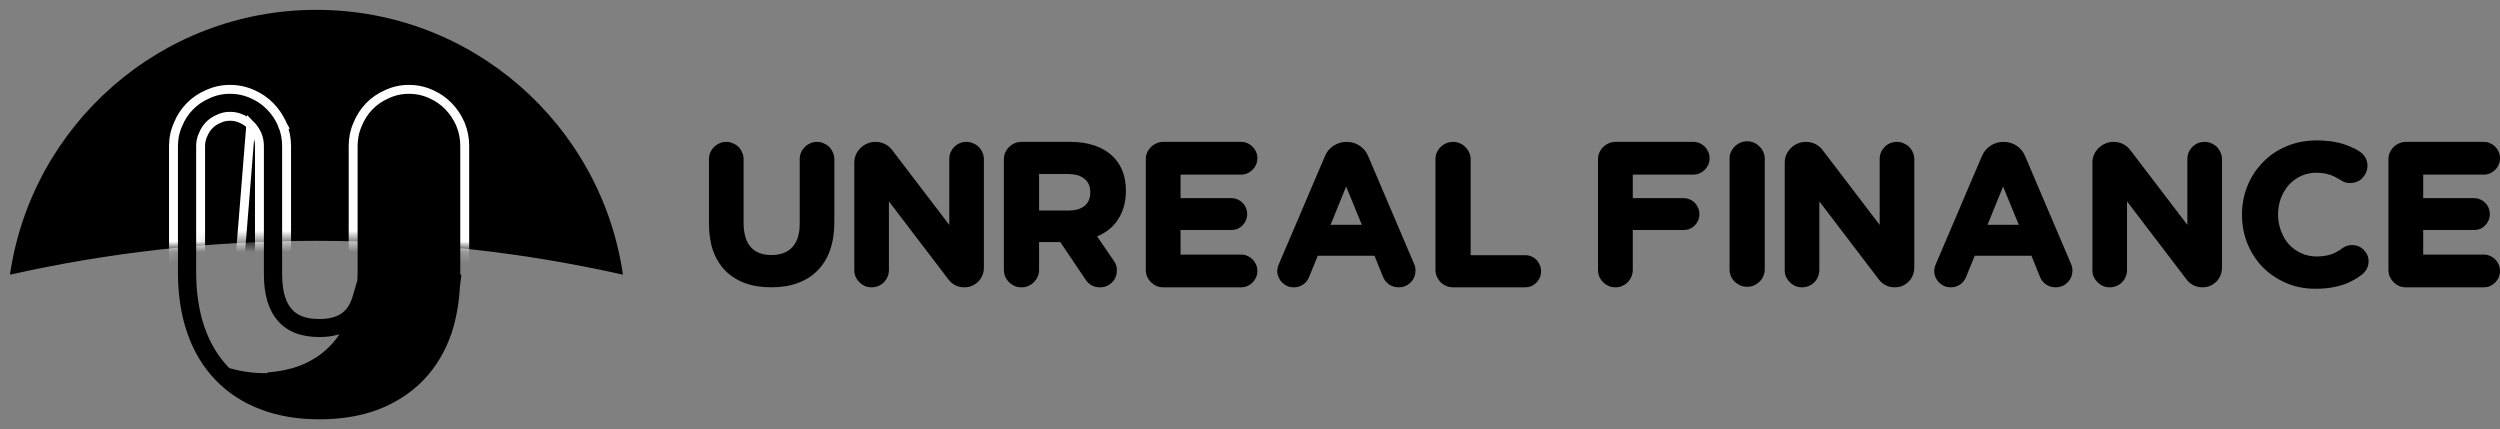 <svg width="233" height="40" viewBox="0 0 233 40" fill="none" xmlns="http://www.w3.org/2000/svg">
<rect x="0" y="0" width="233" height="40" fill="#808080" stroke="none"/>
<path fill-rule="evenodd" clip-rule="evenodd" d="M58.06 25.601C48.869 23.534 39.309 22.444 29.494 22.444C19.68 22.444 10.119 23.534 0.929 25.601C2.955 11.64 14.972 0.917 29.494 0.917C44.016 0.917 56.034 11.64 58.06 25.601Z" fill="black"/>
<path fill-rule="evenodd" clip-rule="evenodd" d="M33.295 26.166L33.3 26.166C33.319 25.909 33.33 25.633 33.33 25.338V13.596C33.33 12.951 33.458 12.325 33.722 11.734C33.952 11.166 34.278 10.65 34.707 10.206C35.136 9.761 35.642 9.415 36.208 9.169C36.799 8.886 37.432 8.746 38.087 8.746H38.139C38.804 8.746 39.445 8.89 40.045 9.169C40.602 9.419 41.097 9.768 41.519 10.206C41.945 10.647 42.277 11.158 42.523 11.718L42.53 11.734L42.537 11.751C42.781 12.34 42.897 12.961 42.897 13.596V25.5C42.897 25.537 42.897 25.573 42.897 25.61L43.005 25.581L42.863 26.742C42.776 28.286 42.522 29.724 42.087 31.045L42.083 31.057L42.079 31.068C41.509 32.718 40.667 34.159 39.533 35.355C38.897 36.026 38.182 36.606 37.395 37.095C36.719 37.525 35.989 37.887 35.208 38.185L35.199 38.188L35.191 38.192C33.553 38.795 31.737 39.08 29.77 39.08C27.781 39.08 25.951 38.786 24.308 38.159C22.657 37.538 21.235 36.621 20.074 35.399C18.898 34.18 18.027 32.704 17.445 31.008C16.861 29.309 16.585 27.422 16.585 25.369V13.608C16.585 12.958 16.717 12.326 16.988 11.731C17.223 11.16 17.557 10.643 17.994 10.198C18.431 9.754 18.945 9.41 19.517 9.165C20.114 8.884 20.753 8.746 21.413 8.746H21.466C22.135 8.746 22.781 8.888 23.388 9.165C23.952 9.414 24.454 9.76 24.884 10.198C25.319 10.639 25.658 11.151 25.91 11.715L25.917 11.731L25.924 11.748C26.174 12.341 26.294 12.967 26.294 13.608V25.585C26.294 27.261 26.684 28.245 27.194 28.816L27.2 28.822L27.206 28.828C27.663 29.351 28.415 29.732 29.77 29.732C31.061 29.732 31.797 29.359 32.265 28.819C32.5 28.538 32.712 28.151 32.869 27.616L33.295 26.166ZM24.934 34.773C24.839 34.776 24.744 34.777 24.648 34.777C23.513 34.777 22.412 34.612 21.362 34.301C21.343 34.282 21.325 34.263 21.307 34.244C20.316 33.219 19.565 31.96 19.052 30.468C18.539 28.975 18.282 27.276 18.282 25.369V13.608C18.282 13.177 18.371 12.772 18.548 12.394C18.707 11.999 18.928 11.657 19.211 11.369C19.494 11.082 19.83 10.857 20.219 10.695C20.59 10.515 20.988 10.425 21.413 10.425H21.466C21.89 10.425 22.297 10.515 22.686 10.695C23.058 10.857 23.385 11.082 23.668 11.369C23.951 11.657 24.181 11.999 24.358 12.394C24.517 12.772 24.596 13.177 24.596 13.608V25.585C24.596 27.491 25.038 28.939 25.923 29.928C26.789 30.917 28.072 31.412 29.77 31.412C30.459 31.412 31.079 31.325 31.632 31.152C31.382 31.532 31.106 31.879 30.807 32.195C30.042 33.002 29.094 33.635 27.933 34.088C27.058 34.415 26.065 34.629 24.944 34.713L24.934 34.773Z" fill="black"/>
<g clip-path="url(#clip0_215_2479)">
<mask id="mask0_215_2479" style="mask-type:alpha" maskUnits="userSpaceOnUse" x="0" y="0" width="59" height="26">
<path fill-rule="evenodd" clip-rule="evenodd" d="M58.06 25.601C48.869 23.534 39.309 22.444 29.494 22.444C19.68 22.444 10.119 23.534 0.929 25.601C2.954 11.64 14.972 0.916 29.494 0.916C44.017 0.916 56.034 11.64 58.06 25.601Z" fill="white"/>
</mask>
<g mask="url(#mask0_215_2479)">
<path d="M21.584 33.933C22.544 34.206 23.547 34.354 24.579 34.361L24.585 34.323L24.912 34.298C25.998 34.216 26.951 34.011 27.784 33.699C28.891 33.267 29.786 32.667 30.505 31.908C30.544 31.866 30.584 31.824 30.623 31.78C30.348 31.811 30.064 31.826 29.769 31.826C27.989 31.826 26.578 31.305 25.611 30.202C24.635 29.11 24.18 27.547 24.18 25.584V13.607C24.18 13.23 24.111 12.881 23.976 12.559C23.818 12.207 23.616 11.908 23.371 11.659L21.584 33.933ZM21.584 33.933C20.65 32.96 19.935 31.762 19.444 30.332C18.949 28.89 18.697 27.238 18.697 25.369V13.607C18.697 13.234 18.773 12.89 18.923 12.569L18.928 12.559L18.932 12.548C19.072 12.201 19.264 11.906 19.506 11.659C19.749 11.413 20.038 11.219 20.378 11.077L20.389 11.073L20.399 11.068C20.713 10.916 21.049 10.839 21.412 10.839H21.465C21.829 10.839 22.176 10.916 22.511 11.071L22.511 11.071L22.52 11.075C22.843 11.215 23.126 11.41 23.371 11.659L21.584 33.933ZM34.408 9.916C33.941 10.4 33.588 10.959 33.34 11.57C33.052 12.215 32.914 12.897 32.914 13.595V25.338C32.914 25.597 32.906 25.84 32.89 26.068L32.47 27.498L32.47 27.498C32.327 27.986 32.14 28.319 31.948 28.549C31.578 28.975 30.969 29.316 29.769 29.316C28.498 29.316 27.875 28.962 27.517 28.553L27.517 28.553L27.51 28.545L27.507 28.542L27.504 28.539L27.503 28.538C27.086 28.071 26.709 27.201 26.709 25.584V13.607C26.709 12.914 26.579 12.233 26.306 11.586L26.307 11.586L26.305 11.582L26.298 11.565L26.297 11.565L26.29 11.548L26.29 11.548L26.289 11.544C26.018 10.939 25.651 10.385 25.18 9.906C24.713 9.431 24.168 9.055 23.557 8.786C22.898 8.484 22.194 8.329 21.465 8.329H21.412C20.696 8.329 19.999 8.479 19.347 8.785C18.729 9.05 18.172 9.423 17.698 9.906L17.698 9.906C17.223 10.389 16.861 10.949 16.606 11.565C16.312 12.213 16.169 12.902 16.169 13.607V25.369C16.169 27.458 16.45 29.392 17.051 31.142L17.443 31.008L17.051 31.142C17.651 32.888 18.551 34.418 19.774 35.685C20.981 36.955 22.457 37.905 24.16 38.547C25.859 39.194 27.741 39.494 29.769 39.494C31.776 39.494 33.641 39.204 35.332 38.581C35.332 38.581 35.333 38.581 35.334 38.58L35.339 38.578L35.339 38.579L35.352 38.574L35.358 38.571C36.162 38.265 36.916 37.89 37.616 37.446C38.432 36.939 39.173 36.337 39.834 35.64L39.834 35.64C41.013 34.396 41.884 32.903 42.471 31.202L42.475 31.192L42.475 31.192L42.477 31.184L42.481 31.174C42.928 29.817 43.187 28.348 43.276 26.778L43.417 25.631L43.491 25.021L43.312 25.069V13.595C43.312 12.908 43.186 12.234 42.92 11.591L42.914 11.576L42.914 11.576L42.91 11.566L42.903 11.55C42.903 11.55 42.903 11.55 42.903 11.55C42.639 10.948 42.28 10.396 41.818 9.916L41.818 9.916C41.359 9.441 40.822 9.063 40.217 8.791C39.563 8.487 38.864 8.329 38.139 8.329H38.087C37.374 8.329 36.681 8.482 36.035 8.79C35.423 9.058 34.874 9.433 34.408 9.916L34.408 9.916Z" fill="black" stroke="white" stroke-width="0.831"/>
</g>
</g>
<path d="M76.16 13.223C76.377 13.223 76.581 13.268 76.77 13.358C76.969 13.44 77.141 13.553 77.286 13.697C77.43 13.842 77.543 14.013 77.624 14.212C77.715 14.402 77.76 14.605 77.76 14.822V20.732C77.76 21.69 77.629 22.544 77.367 23.294C77.105 24.044 76.721 24.676 76.215 25.191C75.718 25.706 75.103 26.1 74.371 26.371C73.648 26.642 72.822 26.777 71.891 26.777C70.969 26.777 70.147 26.646 69.424 26.384C68.701 26.113 68.091 25.725 67.594 25.218C67.097 24.712 66.718 24.093 66.456 23.361C66.202 22.621 66.076 21.776 66.076 20.827V14.822C66.076 14.605 66.117 14.402 66.198 14.212C66.288 14.013 66.406 13.842 66.55 13.697C66.695 13.553 66.862 13.44 67.052 13.358C67.251 13.268 67.459 13.223 67.675 13.223H67.703C67.919 13.223 68.123 13.268 68.312 13.358C68.511 13.44 68.683 13.553 68.828 13.697C68.972 13.842 69.085 14.013 69.166 14.212C69.257 14.402 69.302 14.605 69.302 14.822V20.745C69.302 21.748 69.519 22.503 69.953 23.009C70.395 23.515 71.041 23.768 71.891 23.768C72.758 23.768 73.413 23.52 73.856 23.023C74.308 22.526 74.534 21.798 74.534 20.84V14.822C74.534 14.605 74.575 14.402 74.656 14.212C74.746 14.013 74.864 13.842 75.008 13.697C75.153 13.553 75.32 13.44 75.51 13.358C75.709 13.268 75.917 13.223 76.133 13.223H76.16Z" fill="black"/>
<path d="M88.472 14.822C88.472 14.596 88.512 14.388 88.594 14.199C88.684 14 88.801 13.828 88.946 13.684C89.091 13.539 89.258 13.426 89.447 13.345C89.646 13.263 89.854 13.223 90.071 13.223H90.098C90.315 13.223 90.518 13.268 90.708 13.358C90.907 13.44 91.079 13.553 91.223 13.697C91.368 13.842 91.481 14.013 91.562 14.212C91.652 14.402 91.698 14.605 91.698 14.822V24.961C91.698 25.214 91.648 25.453 91.548 25.679C91.458 25.896 91.332 26.086 91.169 26.249C91.006 26.411 90.812 26.542 90.586 26.642C90.369 26.732 90.134 26.777 89.881 26.777H89.854C89.565 26.777 89.294 26.714 89.041 26.587C88.788 26.461 88.575 26.285 88.404 26.059L82.846 18.767V25.178C82.846 25.404 82.801 25.616 82.711 25.815C82.629 26.005 82.516 26.172 82.372 26.316C82.227 26.461 82.056 26.574 81.857 26.655C81.667 26.737 81.464 26.777 81.247 26.777H81.22C81.003 26.777 80.795 26.737 80.596 26.655C80.406 26.565 80.239 26.448 80.095 26.303C79.95 26.158 79.833 25.991 79.742 25.801C79.661 25.603 79.62 25.395 79.62 25.178V15.175C79.62 14.903 79.67 14.65 79.769 14.415C79.878 14.181 80.018 13.977 80.19 13.806C80.37 13.625 80.578 13.485 80.813 13.385C81.048 13.277 81.301 13.223 81.572 13.223H81.613C81.92 13.223 82.209 13.29 82.48 13.426C82.751 13.562 82.977 13.751 83.158 13.995L88.472 20.962V14.822Z" fill="black"/>
<path d="M103.823 24.324C104.003 24.586 104.094 24.862 104.094 25.151C104.103 25.44 104.044 25.706 103.918 25.951C103.791 26.185 103.606 26.384 103.362 26.547C103.118 26.701 102.842 26.777 102.535 26.777H102.494C102.232 26.777 101.984 26.719 101.749 26.601C101.523 26.475 101.338 26.303 101.193 26.086L98.821 22.562H96.842V25.151C96.842 25.377 96.797 25.589 96.707 25.788C96.625 25.978 96.508 26.149 96.354 26.303C96.21 26.448 96.038 26.565 95.839 26.655C95.649 26.737 95.441 26.777 95.216 26.777H95.188C94.963 26.777 94.75 26.737 94.551 26.655C94.362 26.565 94.19 26.448 94.036 26.303C93.892 26.149 93.774 25.978 93.684 25.788C93.603 25.589 93.562 25.377 93.562 25.151V14.849C93.562 14.623 93.603 14.415 93.684 14.226C93.774 14.027 93.892 13.855 94.036 13.711C94.19 13.557 94.362 13.44 94.551 13.358C94.75 13.268 94.963 13.223 95.188 13.223H99.77C100.619 13.223 101.378 13.34 102.047 13.575C102.725 13.81 103.294 14.158 103.755 14.619C104.541 15.405 104.934 16.462 104.934 17.791C104.934 18.776 104.708 19.634 104.256 20.366C103.814 21.098 103.145 21.654 102.25 22.033L103.823 24.324ZM101.613 17.913C101.613 17.542 101.541 17.248 101.396 17.032C101.252 16.806 101.071 16.634 100.854 16.517C100.646 16.39 100.42 16.309 100.177 16.273C99.942 16.236 99.725 16.218 99.526 16.218H96.842V19.62H99.58C100.231 19.62 100.732 19.476 101.085 19.187C101.437 18.889 101.613 18.477 101.613 17.953V17.913Z" fill="black"/>
<path d="M106.789 14.849C106.789 14.623 106.829 14.415 106.911 14.226C107.001 14.027 107.118 13.855 107.263 13.711C107.417 13.557 107.588 13.44 107.778 13.358C107.977 13.268 108.189 13.223 108.415 13.223H115.68C115.888 13.223 116.083 13.263 116.263 13.345C116.444 13.426 116.602 13.534 116.738 13.67C116.873 13.806 116.982 13.964 117.063 14.144C117.144 14.325 117.185 14.519 117.185 14.727V14.768C117.185 14.976 117.144 15.17 117.063 15.351C116.982 15.531 116.873 15.69 116.738 15.825C116.602 15.961 116.444 16.069 116.263 16.151C116.083 16.232 115.888 16.273 115.68 16.273H110.028V18.468H114.772C114.971 18.468 115.161 18.509 115.342 18.59C115.522 18.663 115.676 18.767 115.802 18.902C115.938 19.029 116.042 19.182 116.114 19.363C116.195 19.544 116.236 19.733 116.236 19.932V19.973C116.236 20.172 116.195 20.361 116.114 20.542C116.042 20.714 115.938 20.867 115.802 21.003C115.676 21.139 115.522 21.247 115.342 21.328C115.161 21.401 114.971 21.437 114.772 21.437H110.028V23.727H115.68C115.888 23.727 116.083 23.768 116.263 23.849C116.444 23.931 116.602 24.039 116.738 24.175C116.873 24.31 116.982 24.468 117.063 24.649C117.144 24.83 117.185 25.024 117.185 25.232V25.273C117.185 25.481 117.144 25.675 117.063 25.856C116.982 26.036 116.873 26.194 116.738 26.33C116.602 26.465 116.444 26.574 116.263 26.655C116.083 26.737 115.888 26.777 115.68 26.777H108.415C108.189 26.777 107.977 26.737 107.778 26.655C107.588 26.565 107.417 26.448 107.263 26.303C107.118 26.149 107.001 25.978 106.911 25.788C106.829 25.589 106.789 25.377 106.789 25.151V14.849Z" fill="black"/>
<path d="M125.515 13.223C125.948 13.223 126.346 13.34 126.707 13.575C127.069 13.81 127.335 14.131 127.507 14.537L131.804 24.622C131.912 24.875 131.948 25.133 131.912 25.395C131.885 25.648 131.804 25.878 131.668 26.086C131.533 26.285 131.352 26.452 131.126 26.587C130.909 26.714 130.661 26.777 130.381 26.777H130.34C130.024 26.777 129.735 26.691 129.473 26.52C129.21 26.339 129.021 26.104 128.903 25.815L128.104 23.836H122.817L122.004 25.828C121.886 26.118 121.701 26.348 121.448 26.52C121.195 26.691 120.911 26.777 120.594 26.777H120.567C120.296 26.777 120.052 26.714 119.835 26.587C119.618 26.461 119.442 26.298 119.307 26.1C119.171 25.892 119.085 25.666 119.049 25.422C119.022 25.169 119.063 24.916 119.171 24.663C119.93 22.892 120.581 21.369 121.123 20.095C121.665 18.812 122.112 17.759 122.465 16.937C122.88 15.979 123.224 15.179 123.495 14.537C123.667 14.131 123.933 13.81 124.295 13.575C124.656 13.34 125.054 13.223 125.487 13.223H125.515ZM126.924 20.949L125.46 17.384L124.01 20.949H126.924Z" fill="black"/>
<path d="M142.148 23.782C142.356 23.782 142.55 23.822 142.731 23.904C142.912 23.976 143.065 24.08 143.192 24.215C143.327 24.351 143.431 24.509 143.503 24.69C143.585 24.871 143.625 25.06 143.625 25.259V25.3C143.625 25.508 143.585 25.702 143.503 25.883C143.431 26.054 143.327 26.208 143.192 26.343C143.056 26.479 142.898 26.587 142.717 26.669C142.537 26.741 142.347 26.777 142.148 26.777H135.438C135.213 26.777 134.996 26.737 134.788 26.655C134.589 26.565 134.413 26.448 134.259 26.303C134.115 26.149 133.997 25.973 133.907 25.774C133.825 25.566 133.785 25.349 133.785 25.124V14.849C133.785 14.623 133.825 14.415 133.907 14.226C133.997 14.027 134.115 13.855 134.259 13.711C134.413 13.557 134.584 13.44 134.774 13.358C134.973 13.268 135.185 13.223 135.411 13.223H135.438C135.664 13.223 135.872 13.268 136.062 13.358C136.261 13.44 136.432 13.557 136.577 13.711C136.731 13.855 136.848 14.027 136.929 14.226C137.02 14.415 137.065 14.623 137.065 14.849V23.782H142.148Z" fill="black"/>
<path d="M152.175 25.178C152.175 25.395 152.129 25.603 152.039 25.801C151.958 25.991 151.845 26.158 151.7 26.303C151.556 26.448 151.384 26.565 151.185 26.655C150.995 26.737 150.792 26.777 150.575 26.777H150.562C150.336 26.777 150.123 26.737 149.925 26.655C149.735 26.565 149.563 26.448 149.41 26.303C149.265 26.158 149.147 25.987 149.057 25.788C148.976 25.589 148.935 25.377 148.935 25.151V14.849C148.935 14.623 148.976 14.415 149.057 14.226C149.147 14.027 149.265 13.855 149.41 13.711C149.563 13.557 149.735 13.44 149.925 13.358C150.123 13.268 150.336 13.223 150.562 13.223H157.827C158.035 13.223 158.229 13.263 158.41 13.345C158.59 13.426 158.749 13.534 158.884 13.67C159.02 13.806 159.128 13.964 159.209 14.144C159.291 14.325 159.331 14.519 159.331 14.727V14.768C159.331 14.976 159.291 15.17 159.209 15.351C159.128 15.531 159.02 15.69 158.884 15.825C158.749 15.961 158.59 16.069 158.41 16.151C158.229 16.232 158.035 16.273 157.827 16.273H152.175V18.468H156.919C157.118 18.468 157.307 18.509 157.488 18.59C157.669 18.663 157.822 18.767 157.949 18.902C158.084 19.038 158.188 19.196 158.261 19.377C158.342 19.548 158.383 19.733 158.383 19.932V19.973C158.383 20.181 158.342 20.375 158.261 20.556C158.188 20.727 158.084 20.881 157.949 21.017C157.822 21.143 157.669 21.247 157.488 21.328C157.307 21.401 157.118 21.437 156.919 21.437H152.175V25.178Z" fill="black"/>
<path d="M161.196 14.795C161.196 14.569 161.236 14.361 161.318 14.171C161.408 13.973 161.525 13.801 161.67 13.656C161.824 13.503 161.995 13.385 162.185 13.304C162.384 13.214 162.596 13.168 162.822 13.168H162.849C163.075 13.168 163.283 13.214 163.473 13.304C163.672 13.385 163.843 13.503 163.988 13.656C164.141 13.801 164.259 13.973 164.34 14.171C164.431 14.361 164.476 14.569 164.476 14.795V25.096C164.476 25.322 164.431 25.535 164.34 25.734C164.259 25.932 164.141 26.104 163.988 26.249C163.843 26.393 163.672 26.511 163.473 26.601C163.283 26.682 163.075 26.723 162.849 26.723H162.822C162.596 26.723 162.384 26.682 162.185 26.601C161.995 26.511 161.824 26.393 161.67 26.249C161.525 26.104 161.408 25.932 161.318 25.734C161.236 25.535 161.196 25.322 161.196 25.096V14.795Z" fill="black"/>
<path d="M175.186 14.822C175.186 14.596 175.226 14.388 175.308 14.199C175.398 14 175.516 13.828 175.66 13.684C175.805 13.539 175.972 13.426 176.162 13.345C176.36 13.263 176.568 13.223 176.785 13.223H176.812C177.029 13.223 177.232 13.268 177.422 13.358C177.621 13.44 177.793 13.553 177.937 13.697C178.082 13.842 178.195 14.013 178.276 14.212C178.366 14.402 178.412 14.605 178.412 14.822V24.961C178.412 25.214 178.362 25.453 178.263 25.679C178.172 25.896 178.046 26.086 177.883 26.249C177.72 26.411 177.526 26.542 177.3 26.642C177.083 26.732 176.848 26.777 176.595 26.777H176.568C176.279 26.777 176.008 26.714 175.755 26.587C175.502 26.461 175.29 26.285 175.118 26.059L169.561 18.767V25.178C169.561 25.404 169.515 25.616 169.425 25.815C169.344 26.005 169.231 26.172 169.086 26.316C168.942 26.461 168.77 26.574 168.571 26.655C168.381 26.737 168.178 26.777 167.961 26.777H167.934C167.717 26.777 167.509 26.737 167.31 26.655C167.121 26.565 166.954 26.448 166.809 26.303C166.664 26.158 166.547 25.991 166.457 25.801C166.375 25.603 166.335 25.395 166.335 25.178V15.175C166.335 14.903 166.384 14.65 166.484 14.415C166.592 14.181 166.732 13.977 166.904 13.806C167.085 13.625 167.292 13.485 167.527 13.385C167.762 13.277 168.015 13.223 168.286 13.223H168.327C168.634 13.223 168.923 13.29 169.195 13.426C169.466 13.562 169.692 13.751 169.872 13.995L175.186 20.962V14.822Z" fill="black"/>
<path d="M186.742 13.223C187.175 13.223 187.573 13.34 187.934 13.575C188.296 13.81 188.562 14.131 188.734 14.537L193.031 24.622C193.139 24.875 193.176 25.133 193.139 25.395C193.112 25.648 193.031 25.878 192.895 26.086C192.76 26.285 192.579 26.452 192.353 26.587C192.136 26.714 191.888 26.777 191.608 26.777H191.567C191.251 26.777 190.962 26.691 190.7 26.52C190.437 26.339 190.248 26.104 190.13 25.815L189.331 23.836H184.044L183.231 25.828C183.113 26.118 182.928 26.348 182.675 26.52C182.422 26.691 182.138 26.777 181.821 26.777H181.794C181.523 26.777 181.279 26.714 181.062 26.587C180.845 26.461 180.669 26.298 180.534 26.1C180.398 25.892 180.312 25.666 180.276 25.422C180.249 25.169 180.29 24.916 180.398 24.663C181.157 22.892 181.808 21.369 182.35 20.095C182.892 18.812 183.339 17.759 183.692 16.937C184.107 15.979 184.451 15.179 184.722 14.537C184.894 14.131 185.16 13.81 185.522 13.575C185.883 13.34 186.281 13.223 186.714 13.223H186.742ZM188.151 20.949L186.687 17.384L185.237 20.949H188.151Z" fill="black"/>
<path d="M203.863 14.822C203.863 14.596 203.904 14.388 203.985 14.199C204.075 14 204.193 13.828 204.337 13.684C204.482 13.539 204.649 13.426 204.839 13.345C205.038 13.263 205.246 13.223 205.462 13.223H205.49C205.706 13.223 205.91 13.268 206.099 13.358C206.298 13.44 206.47 13.553 206.615 13.697C206.759 13.842 206.872 14.013 206.953 14.212C207.044 14.402 207.089 14.605 207.089 14.822V24.961C207.089 25.214 207.039 25.453 206.94 25.679C206.849 25.896 206.723 26.086 206.56 26.249C206.398 26.411 206.203 26.542 205.977 26.642C205.761 26.732 205.526 26.777 205.273 26.777H205.246C204.956 26.777 204.685 26.714 204.432 26.587C204.179 26.461 203.967 26.285 203.795 26.059L198.238 18.767V25.178C198.238 25.404 198.193 25.616 198.102 25.815C198.021 26.005 197.908 26.172 197.763 26.316C197.619 26.461 197.447 26.574 197.248 26.655C197.059 26.737 196.855 26.777 196.638 26.777H196.611C196.394 26.777 196.187 26.737 195.988 26.655C195.798 26.565 195.631 26.448 195.486 26.303C195.342 26.158 195.224 25.991 195.134 25.801C195.052 25.603 195.012 25.395 195.012 25.178V15.175C195.012 14.903 195.061 14.65 195.161 14.415C195.269 14.181 195.409 13.977 195.581 13.806C195.762 13.625 195.97 13.485 196.205 13.385C196.44 13.277 196.693 13.223 196.964 13.223H197.004C197.312 13.223 197.601 13.29 197.872 13.426C198.143 13.562 198.369 13.751 198.55 13.995L203.863 20.962V14.822Z" fill="black"/>
<path d="M220.312 23.307C220.475 23.47 220.592 23.651 220.664 23.849C220.737 24.048 220.764 24.252 220.746 24.459C220.737 24.667 220.683 24.866 220.583 25.056C220.484 25.246 220.348 25.413 220.177 25.557L219.729 25.883C219.612 25.955 219.494 26.023 219.377 26.086C219.259 26.149 219.137 26.212 219.011 26.276C218.586 26.484 218.103 26.642 217.56 26.75C217.045 26.859 216.463 26.913 215.812 26.913C214.818 26.913 213.91 26.737 213.087 26.384C212.247 26.023 211.52 25.535 210.905 24.92C210.291 24.288 209.812 23.556 209.468 22.724C209.125 21.875 208.953 20.98 208.953 20.041V20C208.953 19.042 209.125 18.148 209.468 17.316C209.631 16.91 209.83 16.526 210.065 16.164C210.309 15.794 210.589 15.446 210.905 15.12C211.502 14.497 212.234 14 213.101 13.629C213.969 13.268 214.908 13.087 215.92 13.087C216.237 13.087 216.535 13.101 216.815 13.128C217.095 13.146 217.366 13.182 217.628 13.236C217.881 13.281 218.125 13.34 218.36 13.412C218.595 13.485 218.817 13.566 219.024 13.656C219.124 13.702 219.219 13.747 219.309 13.792C219.399 13.828 219.49 13.869 219.58 13.914C219.643 13.95 219.702 13.986 219.756 14.022C219.82 14.059 219.883 14.099 219.946 14.144C220.145 14.271 220.303 14.434 220.42 14.632C220.538 14.822 220.61 15.025 220.637 15.242C220.664 15.459 220.646 15.676 220.583 15.893C220.52 16.11 220.411 16.309 220.258 16.489L220.244 16.517C220.118 16.67 219.969 16.792 219.797 16.882C219.625 16.964 219.449 17.018 219.268 17.045C219.088 17.072 218.902 17.068 218.713 17.032C218.532 16.995 218.36 16.923 218.198 16.815C218.098 16.751 217.999 16.693 217.899 16.639C217.8 16.584 217.701 16.53 217.601 16.476C217.348 16.349 217.082 16.254 216.801 16.191C216.521 16.128 216.223 16.096 215.907 16.096C215.383 16.096 214.904 16.196 214.47 16.395C214.027 16.602 213.648 16.878 213.331 17.221C213.006 17.592 212.758 18.003 212.586 18.455C212.405 18.952 212.315 19.453 212.315 19.959V20C212.315 20.515 212.405 21.021 212.586 21.518C212.676 21.753 212.78 21.974 212.898 22.182C213.015 22.39 213.155 22.584 213.318 22.765C213.634 23.108 214.014 23.384 214.456 23.592C214.917 23.8 215.401 23.904 215.907 23.904C216.621 23.904 217.222 23.773 217.71 23.511C217.926 23.393 218.134 23.262 218.333 23.118C218.487 23.009 218.649 22.932 218.821 22.887C218.993 22.842 219.164 22.828 219.336 22.846C219.517 22.855 219.689 22.896 219.851 22.968C220.014 23.041 220.163 23.145 220.299 23.28L220.312 23.307Z" fill="black"/>
<path d="M222.604 14.849C222.604 14.623 222.644 14.415 222.726 14.226C222.816 14.027 222.933 13.855 223.078 13.711C223.232 13.557 223.403 13.44 223.593 13.358C223.792 13.268 224.004 13.223 224.23 13.223H231.495C231.703 13.223 231.898 13.263 232.078 13.345C232.259 13.426 232.417 13.534 232.553 13.67C232.688 13.806 232.797 13.964 232.878 14.144C232.959 14.325 233 14.519 233 14.727V14.768C233 14.976 232.959 15.17 232.878 15.351C232.797 15.531 232.688 15.69 232.553 15.825C232.417 15.961 232.259 16.069 232.078 16.151C231.898 16.232 231.703 16.273 231.495 16.273H225.843V18.468H230.587C230.786 18.468 230.976 18.509 231.157 18.59C231.337 18.663 231.491 18.767 231.617 18.902C231.753 19.029 231.857 19.182 231.929 19.363C232.011 19.544 232.051 19.733 232.051 19.932V19.973C232.051 20.172 232.011 20.361 231.929 20.542C231.857 20.714 231.753 20.867 231.617 21.003C231.491 21.139 231.337 21.247 231.157 21.328C230.976 21.401 230.786 21.437 230.587 21.437H225.843V23.727H231.495C231.703 23.727 231.898 23.768 232.078 23.849C232.259 23.931 232.417 24.039 232.553 24.175C232.688 24.31 232.797 24.468 232.878 24.649C232.959 24.83 233 25.024 233 25.232V25.273C233 25.481 232.959 25.675 232.878 25.856C232.797 26.036 232.688 26.194 232.553 26.33C232.417 26.465 232.259 26.574 232.078 26.655C231.898 26.737 231.703 26.777 231.495 26.777H224.23C224.004 26.777 223.792 26.737 223.593 26.655C223.403 26.565 223.232 26.448 223.078 26.303C222.933 26.149 222.816 25.978 222.726 25.788C222.644 25.589 222.604 25.377 222.604 25.151V14.849Z" fill="black"/>
<defs>
<clipPath id="clip0_215_2479">
<rect width="57.147" height="24.686" fill="white" transform="translate(0.929 0.918)"/>
</clipPath>
</defs>
</svg>
